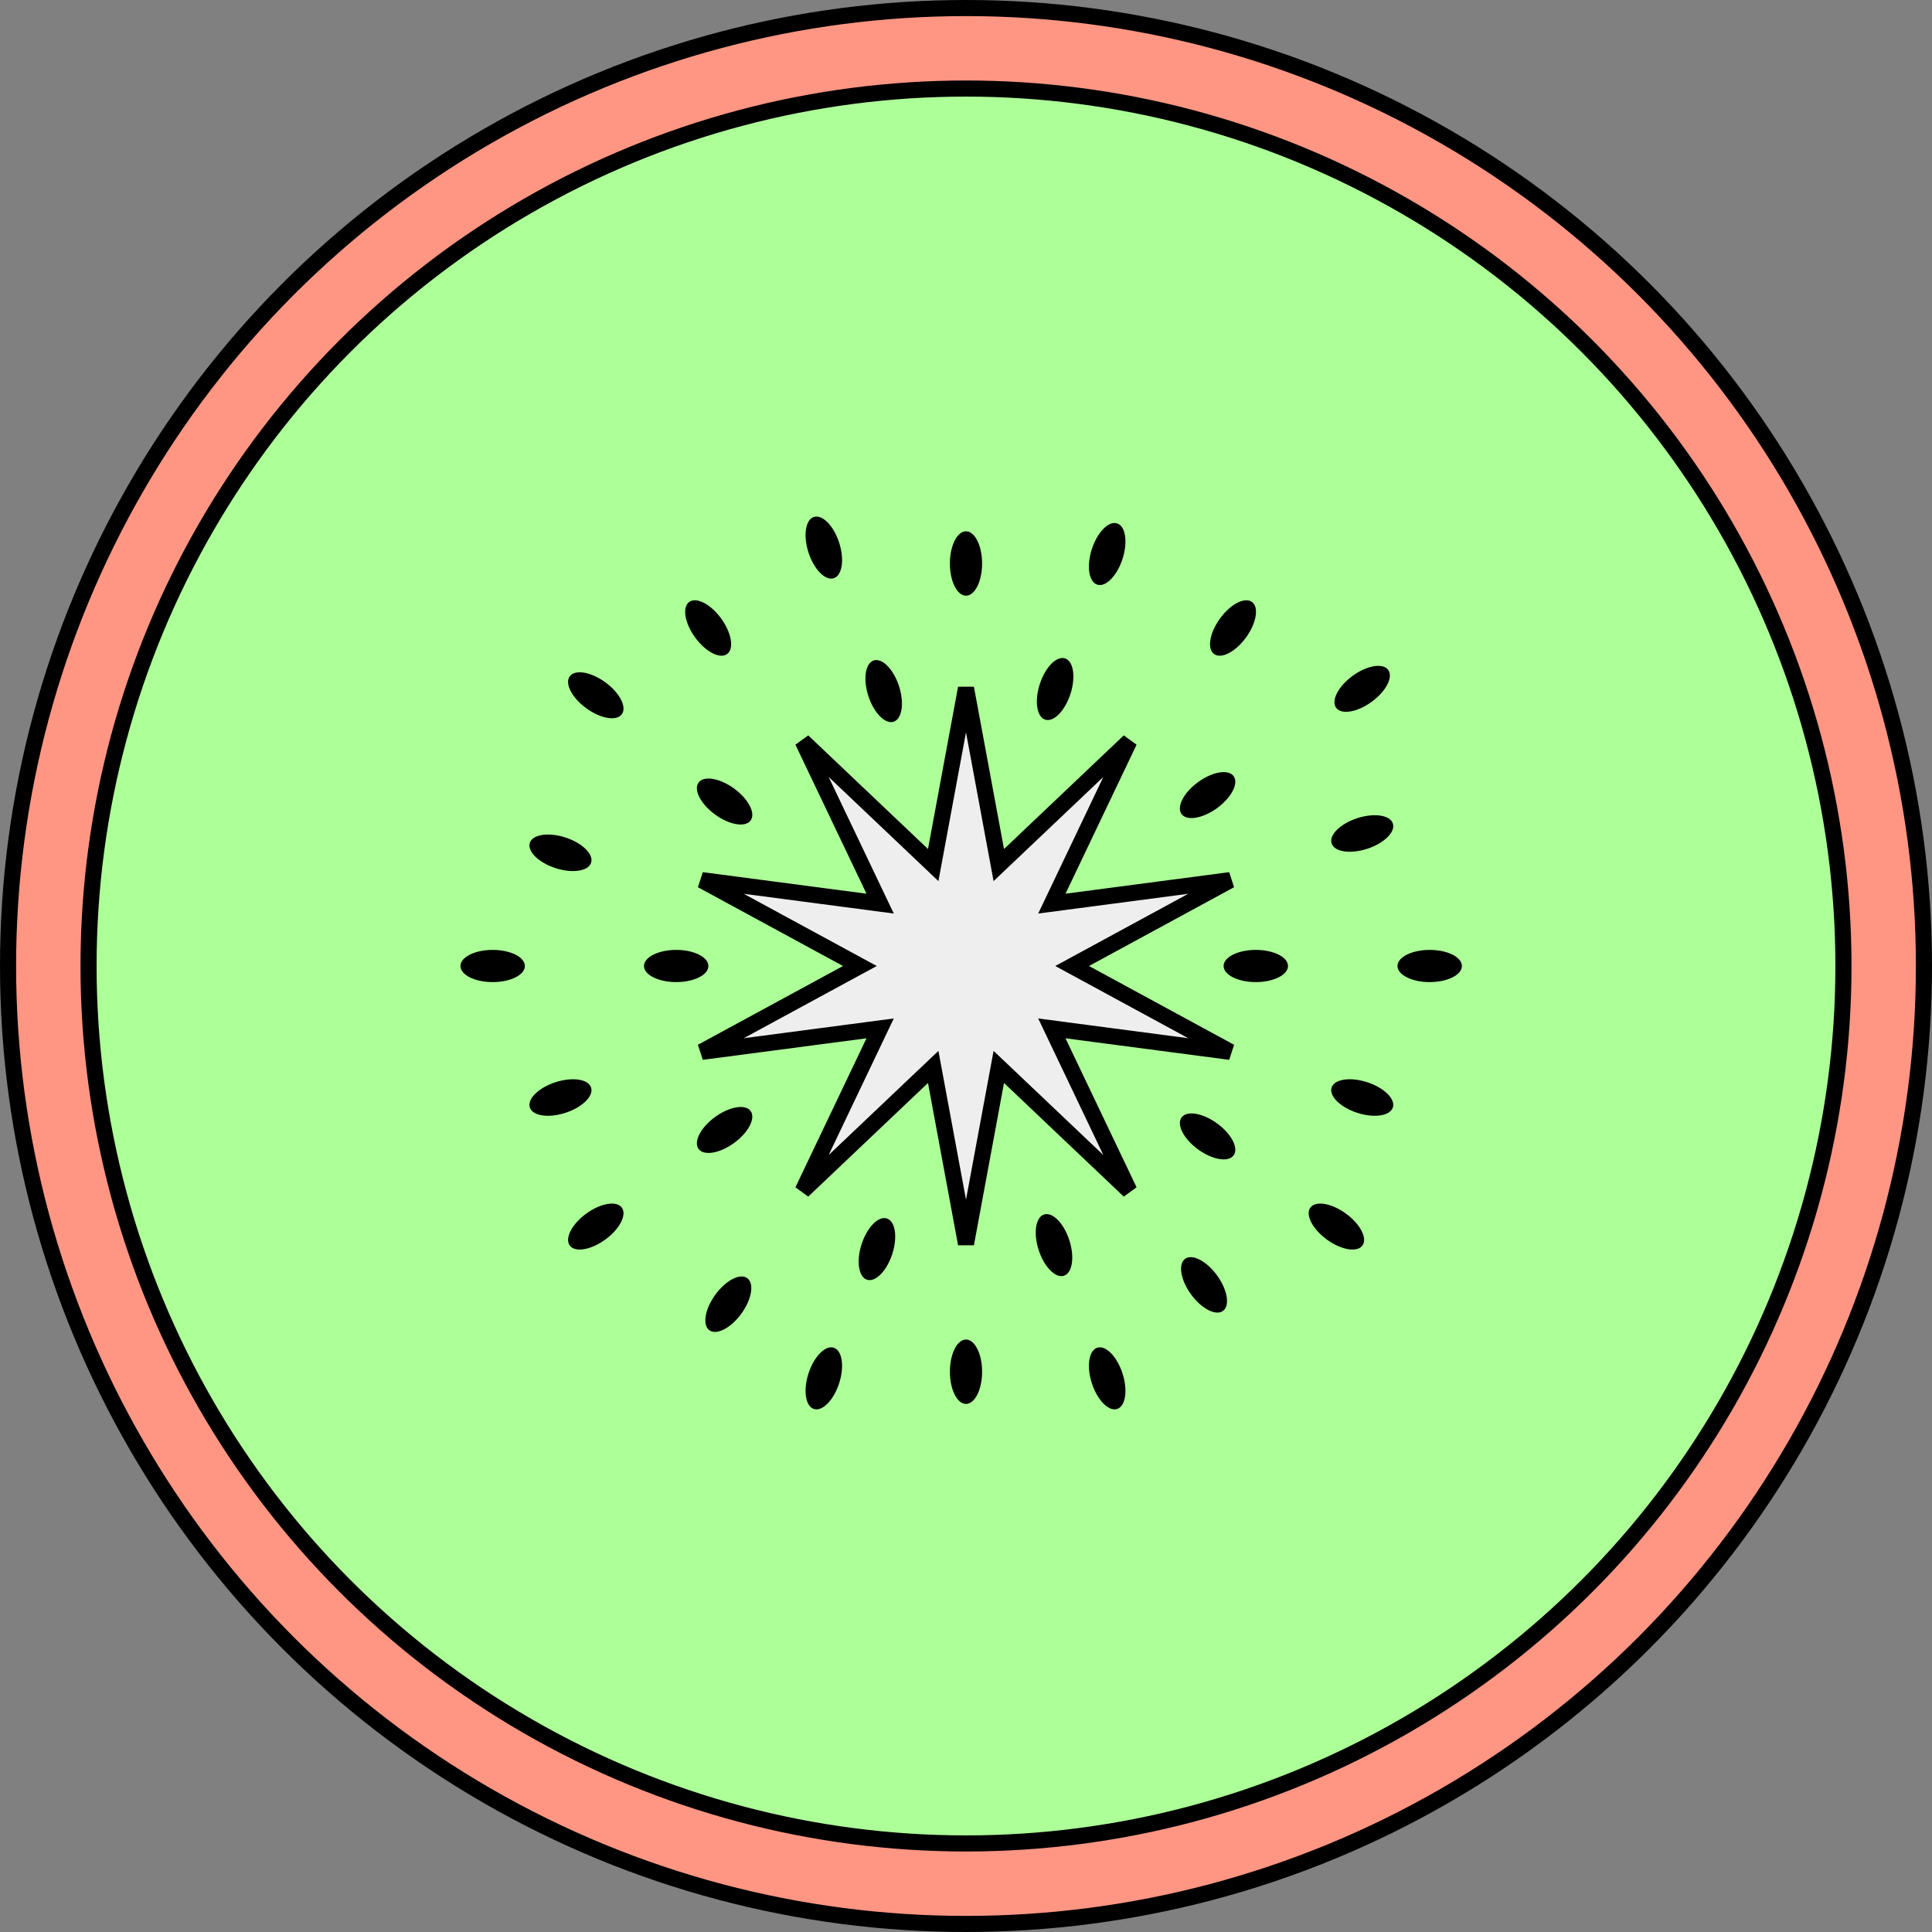 <svg width="600" height="600" viewBox="0 0 600 600" fill="none" xmlns="http://www.w3.org/2000/svg">
<rect x="0" y="0" width="600" height="600" fill="#808080" stroke="none"/>
<g id="kiwi">
<circle id="Ellipse 41" cx="300" cy="300" r="297.5" fill="#FF9683" stroke="black" stroke-width="5"/>
<g id="fruit">
<circle id="Ellipse 42" cx="300" cy="300" r="272.5" fill="#ADFF98" stroke="black" stroke-width="5"/>
<path id="Star 1" d="M309.345 264.129L310.184 268.655L313.524 265.486L350.717 230.195L328.645 276.472L326.663 280.628L331.228 280.027L382.061 273.337L337.004 297.803L332.958 300L337.004 302.197L382.061 326.663L331.228 319.973L326.663 319.372L328.645 323.528L350.717 369.805L313.524 334.514L310.184 331.345L309.345 335.871L300 386.284L290.655 335.871L289.816 331.345L286.476 334.514L249.283 369.805L271.355 323.528L273.337 319.372L268.772 319.973L217.939 326.663L262.996 302.197L267.042 300L262.996 297.803L217.939 273.337L268.772 280.027L273.337 280.628L271.355 276.472L249.283 230.195L286.476 265.486L289.816 268.655L290.655 264.129L300 213.716L309.345 264.129Z" fill="#EEEEEE" stroke="black" stroke-width="5"/>
<ellipse id="Ellipse 43" cx="210" cy="300" rx="10" ry="5" fill="black"/>
<ellipse id="Ellipse 44" cx="390" cy="300" rx="10" ry="5" fill="black"/>
<ellipse id="Ellipse 45" cx="375.029" cy="246.923" rx="10" ry="5" transform="rotate(-36 375.029 246.923)" fill="black"/>
<ellipse id="Ellipse 46" rx="10" ry="5" transform="matrix(-0.809 -0.588 -0.588 0.809 225.029 248.923)" fill="black"/>
<ellipse id="Ellipse 47" rx="10" ry="5" transform="matrix(0.809 0.588 0.588 -0.809 375.029 352.923)" fill="black"/>
<ellipse id="Ellipse 49" cx="274.437" cy="214.624" rx="10" ry="5" transform="rotate(72 274.437 214.624)" fill="black"/>
<ellipse id="Ellipse 50" cx="327.327" cy="386.679" rx="10" ry="5" transform="rotate(72 327.327 386.679)" fill="black"/>
<ellipse id="Ellipse 51" rx="10" ry="5" transform="matrix(0.309 -0.951 -0.951 -0.309 327.677 213.983)" fill="black"/>
<ellipse id="Ellipse 52" rx="10" ry="5" transform="matrix(-0.309 0.951 0.951 0.309 272.341 387.919)" fill="black"/>
<ellipse id="Ellipse 48" cx="225.029" cy="350.923" rx="10" ry="5" transform="rotate(144 225.029 350.923)" fill="black"/>
<ellipse id="seed20" cx="255.846" cy="170.056" rx="10" ry="5" transform="rotate(-108 255.846 170.056)" fill="black"/>
<ellipse id="seed19" rx="10" ry="5" transform="matrix(-0.588 -0.809 -0.809 0.588 219.923 195.028)" fill="black"/>
<ellipse id="seed18" rx="10" ry="5" transform="matrix(-0.809 -0.588 -0.588 0.809 185.029 215.923)" fill="black"/>
<ellipse id="seed17" rx="10" ry="5" transform="matrix(-0.951 -0.309 -0.309 0.951 174.056 264.845)" fill="black"/>
<ellipse id="seed16" cx="153" cy="300" rx="10" ry="5" fill="black"/>
<ellipse id="seed15" rx="10" ry="5" transform="matrix(-0.951 0.309 0.309 0.951 174.056 340.845)" fill="black"/>
<ellipse id="seed14" cx="185.029" cy="380.923" rx="10" ry="5" transform="rotate(144 185.029 380.923)" fill="black"/>
<ellipse id="seed13" rx="10" ry="5" transform="matrix(-0.588 0.809 0.809 0.588 226.189 405.029)" fill="black"/>
<ellipse id="seed12" rx="10" ry="5" transform="matrix(-0.309 0.951 0.951 0.309 255.846 428.056)" fill="black"/>
<ellipse id="seed11" rx="10" ry="5" transform="matrix(0 -1 -1 0 300 426)" fill="black"/>
<ellipse id="seed10" cx="343.846" cy="428.056" rx="10" ry="5" transform="rotate(72 343.846 428.056)" fill="black"/>
<ellipse id="seed9" cx="373.923" cy="399.029" rx="10" ry="5" transform="rotate(54 373.923 399.029)" fill="black"/>
<ellipse id="seed8" rx="10" ry="5" transform="matrix(0.809 0.588 0.588 -0.809 415.029 380.923)" fill="black"/>
<ellipse id="seed7" cx="423.055" cy="340.845" rx="10" ry="5" transform="rotate(18 423.055 340.845)" fill="black"/>
<ellipse id="seed6" cx="444" cy="300" rx="10" ry="5" fill="black"/>
<ellipse id="seed5" cx="423.056" cy="258.845" rx="10" ry="5" transform="rotate(-18 423.056 258.845)" fill="black"/>
<ellipse id="seed4" cx="423.029" cy="213.923" rx="10" ry="5" transform="rotate(-36 423.029 213.923)" fill="black"/>
<ellipse id="seed3" cx="382.923" cy="195.028" rx="10" ry="5" transform="rotate(-54 382.923 195.028)" fill="black"/>
<ellipse id="seed2" rx="10" ry="5" transform="matrix(0.309 -0.951 -0.951 -0.309 343.846 172.056)" fill="black"/>
<ellipse id="seed1" rx="10" ry="5" transform="matrix(0 -1 -1 0 300 175)" fill="black"/>
</g>
</g>
</svg>
